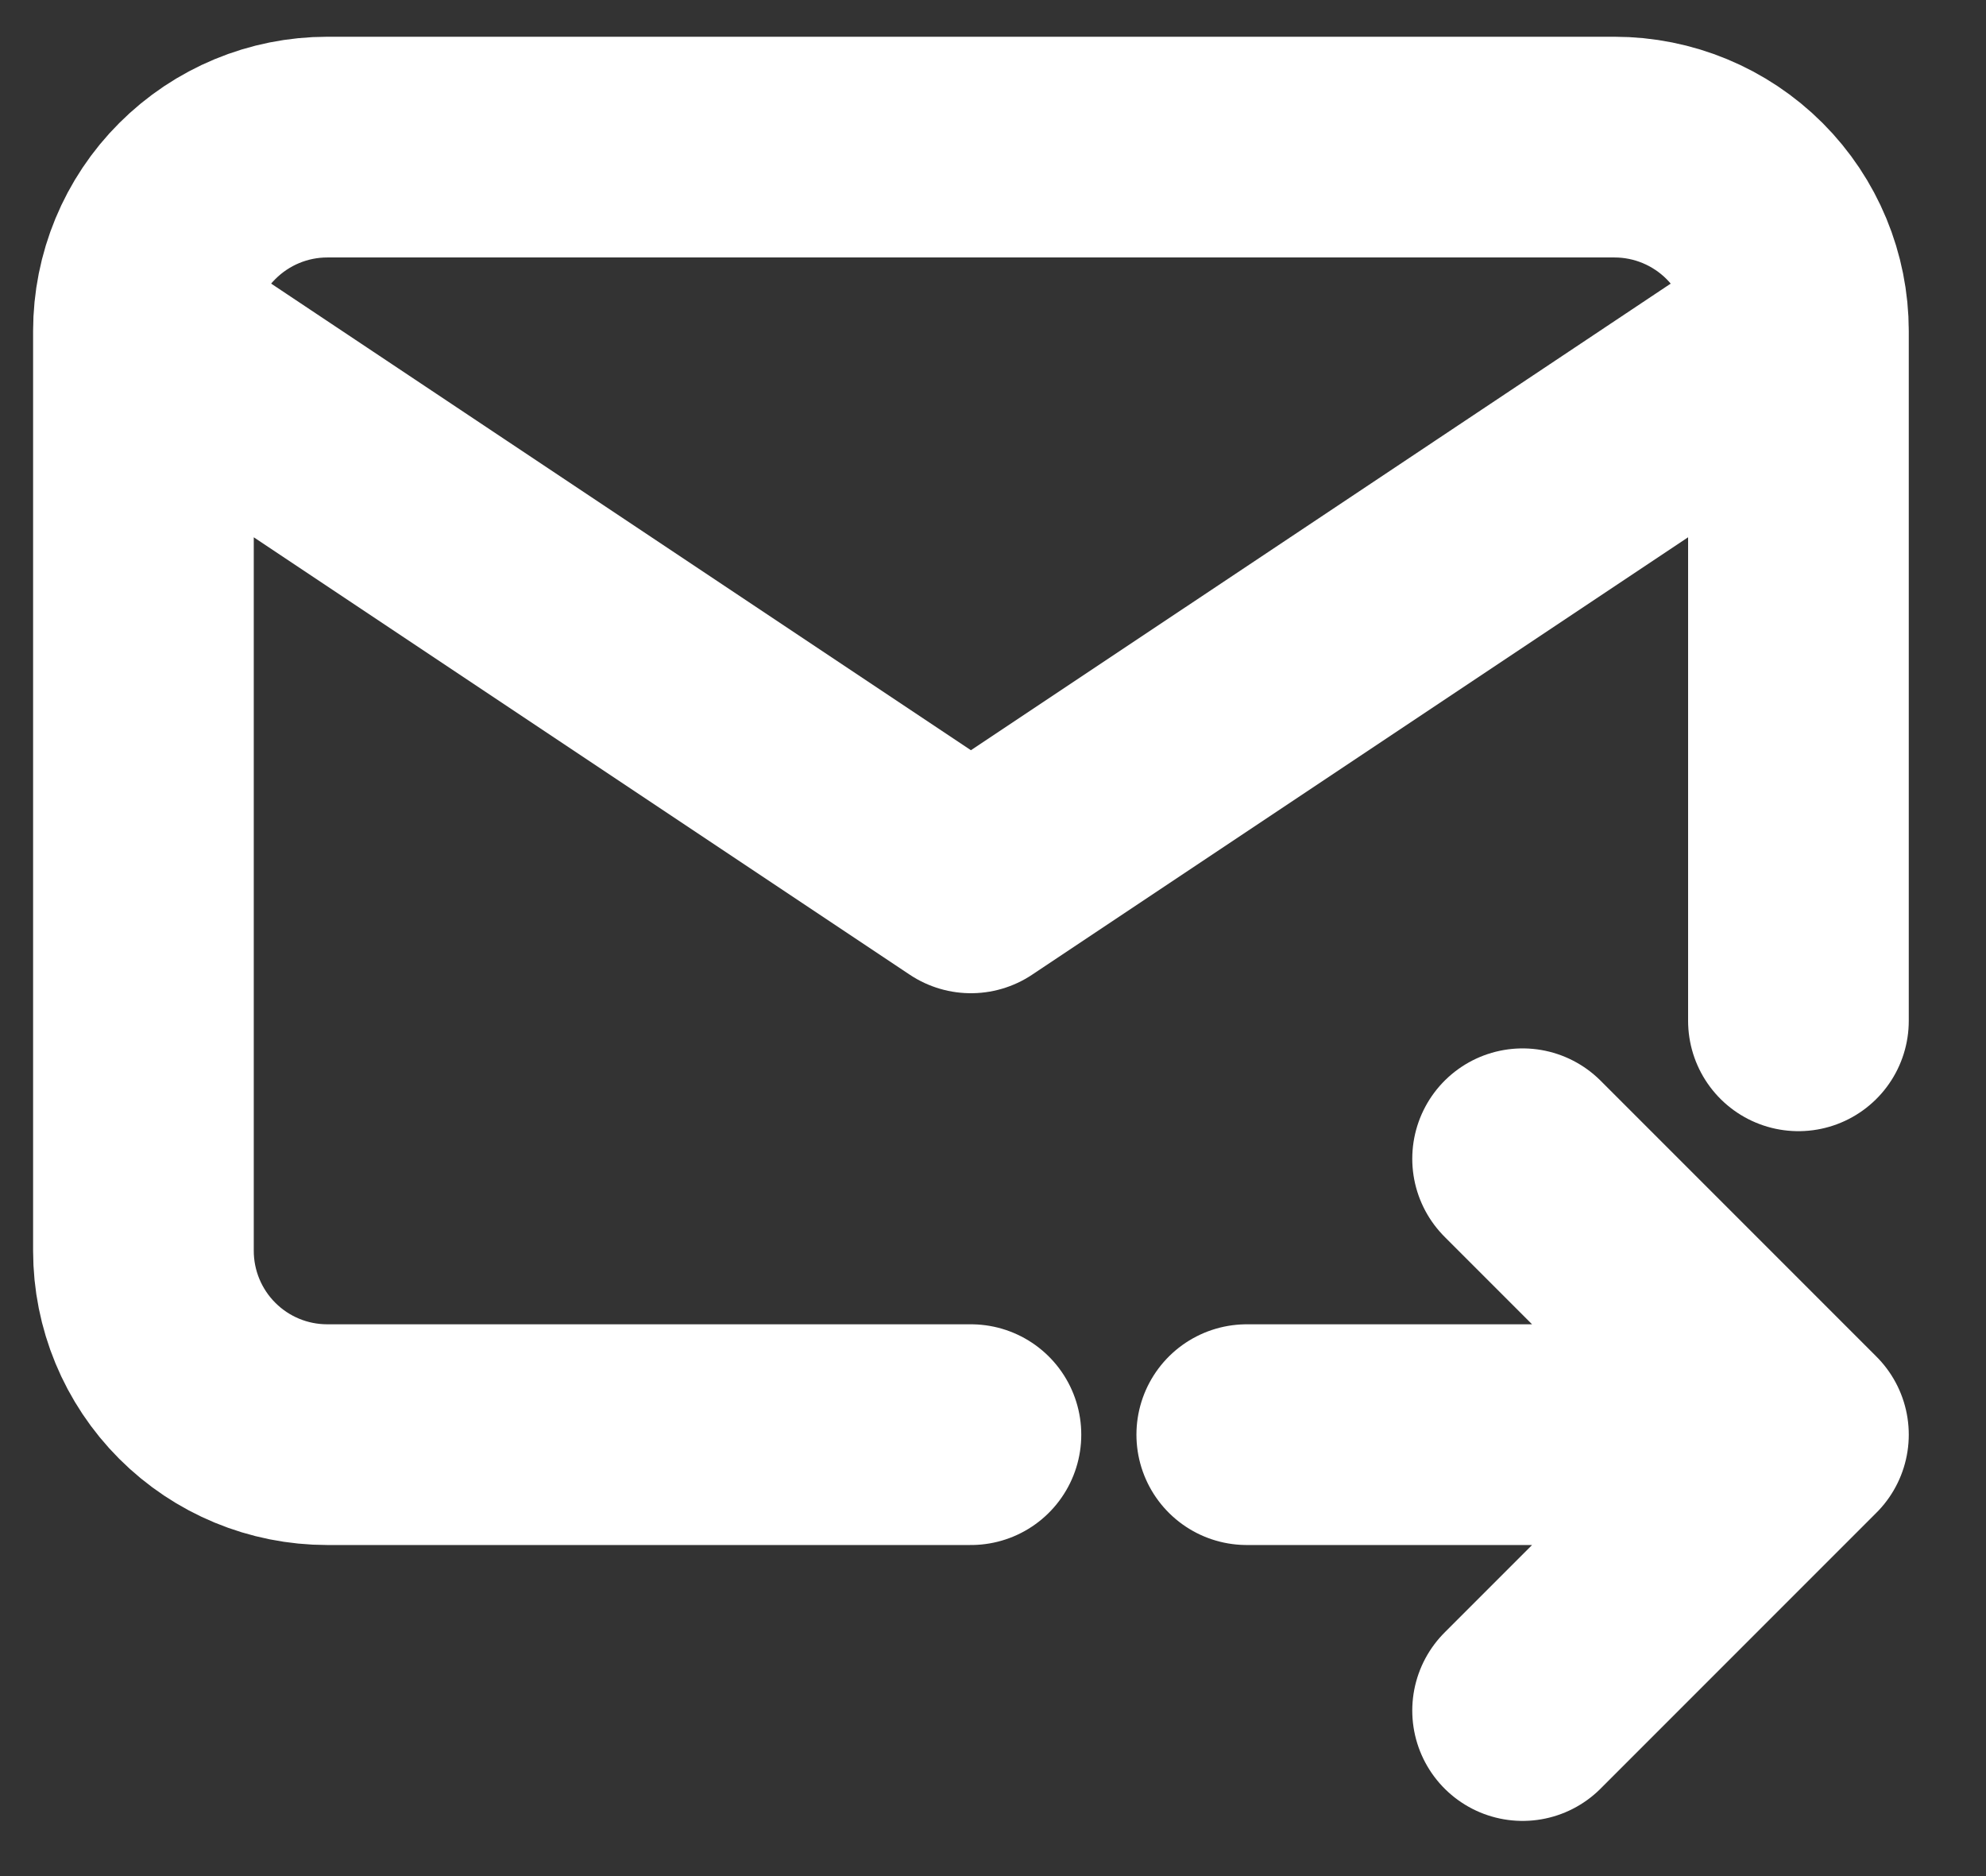 <svg width="18" height="17" viewBox="0 0 18 17" fill="none" xmlns="http://www.w3.org/2000/svg">
<rect x="0" y="0" width="18" height="17" fill="#333333" stroke="none"/>
<path d="M8.8 13H2.966C2.524 13 2.101 12.825 1.788 12.512C1.475 12.199 1.3 11.775 1.3 11.334V3M1.3 3C1.3 2.558 1.475 2.134 1.788 1.822C2.101 1.509 2.524 1.333 2.966 1.333H14.633C15.075 1.333 15.499 1.509 15.812 1.822C16.124 2.134 16.3 2.558 16.3 3M1.3 3L8.8 8L16.3 3M16.3 3V9.25M11.3 13H16.3M16.3 13L13.8 10.5M16.3 13L13.8 15.5" stroke="white" stroke-width="2" stroke-linecap="round" stroke-linejoin="round"/>
</svg>
